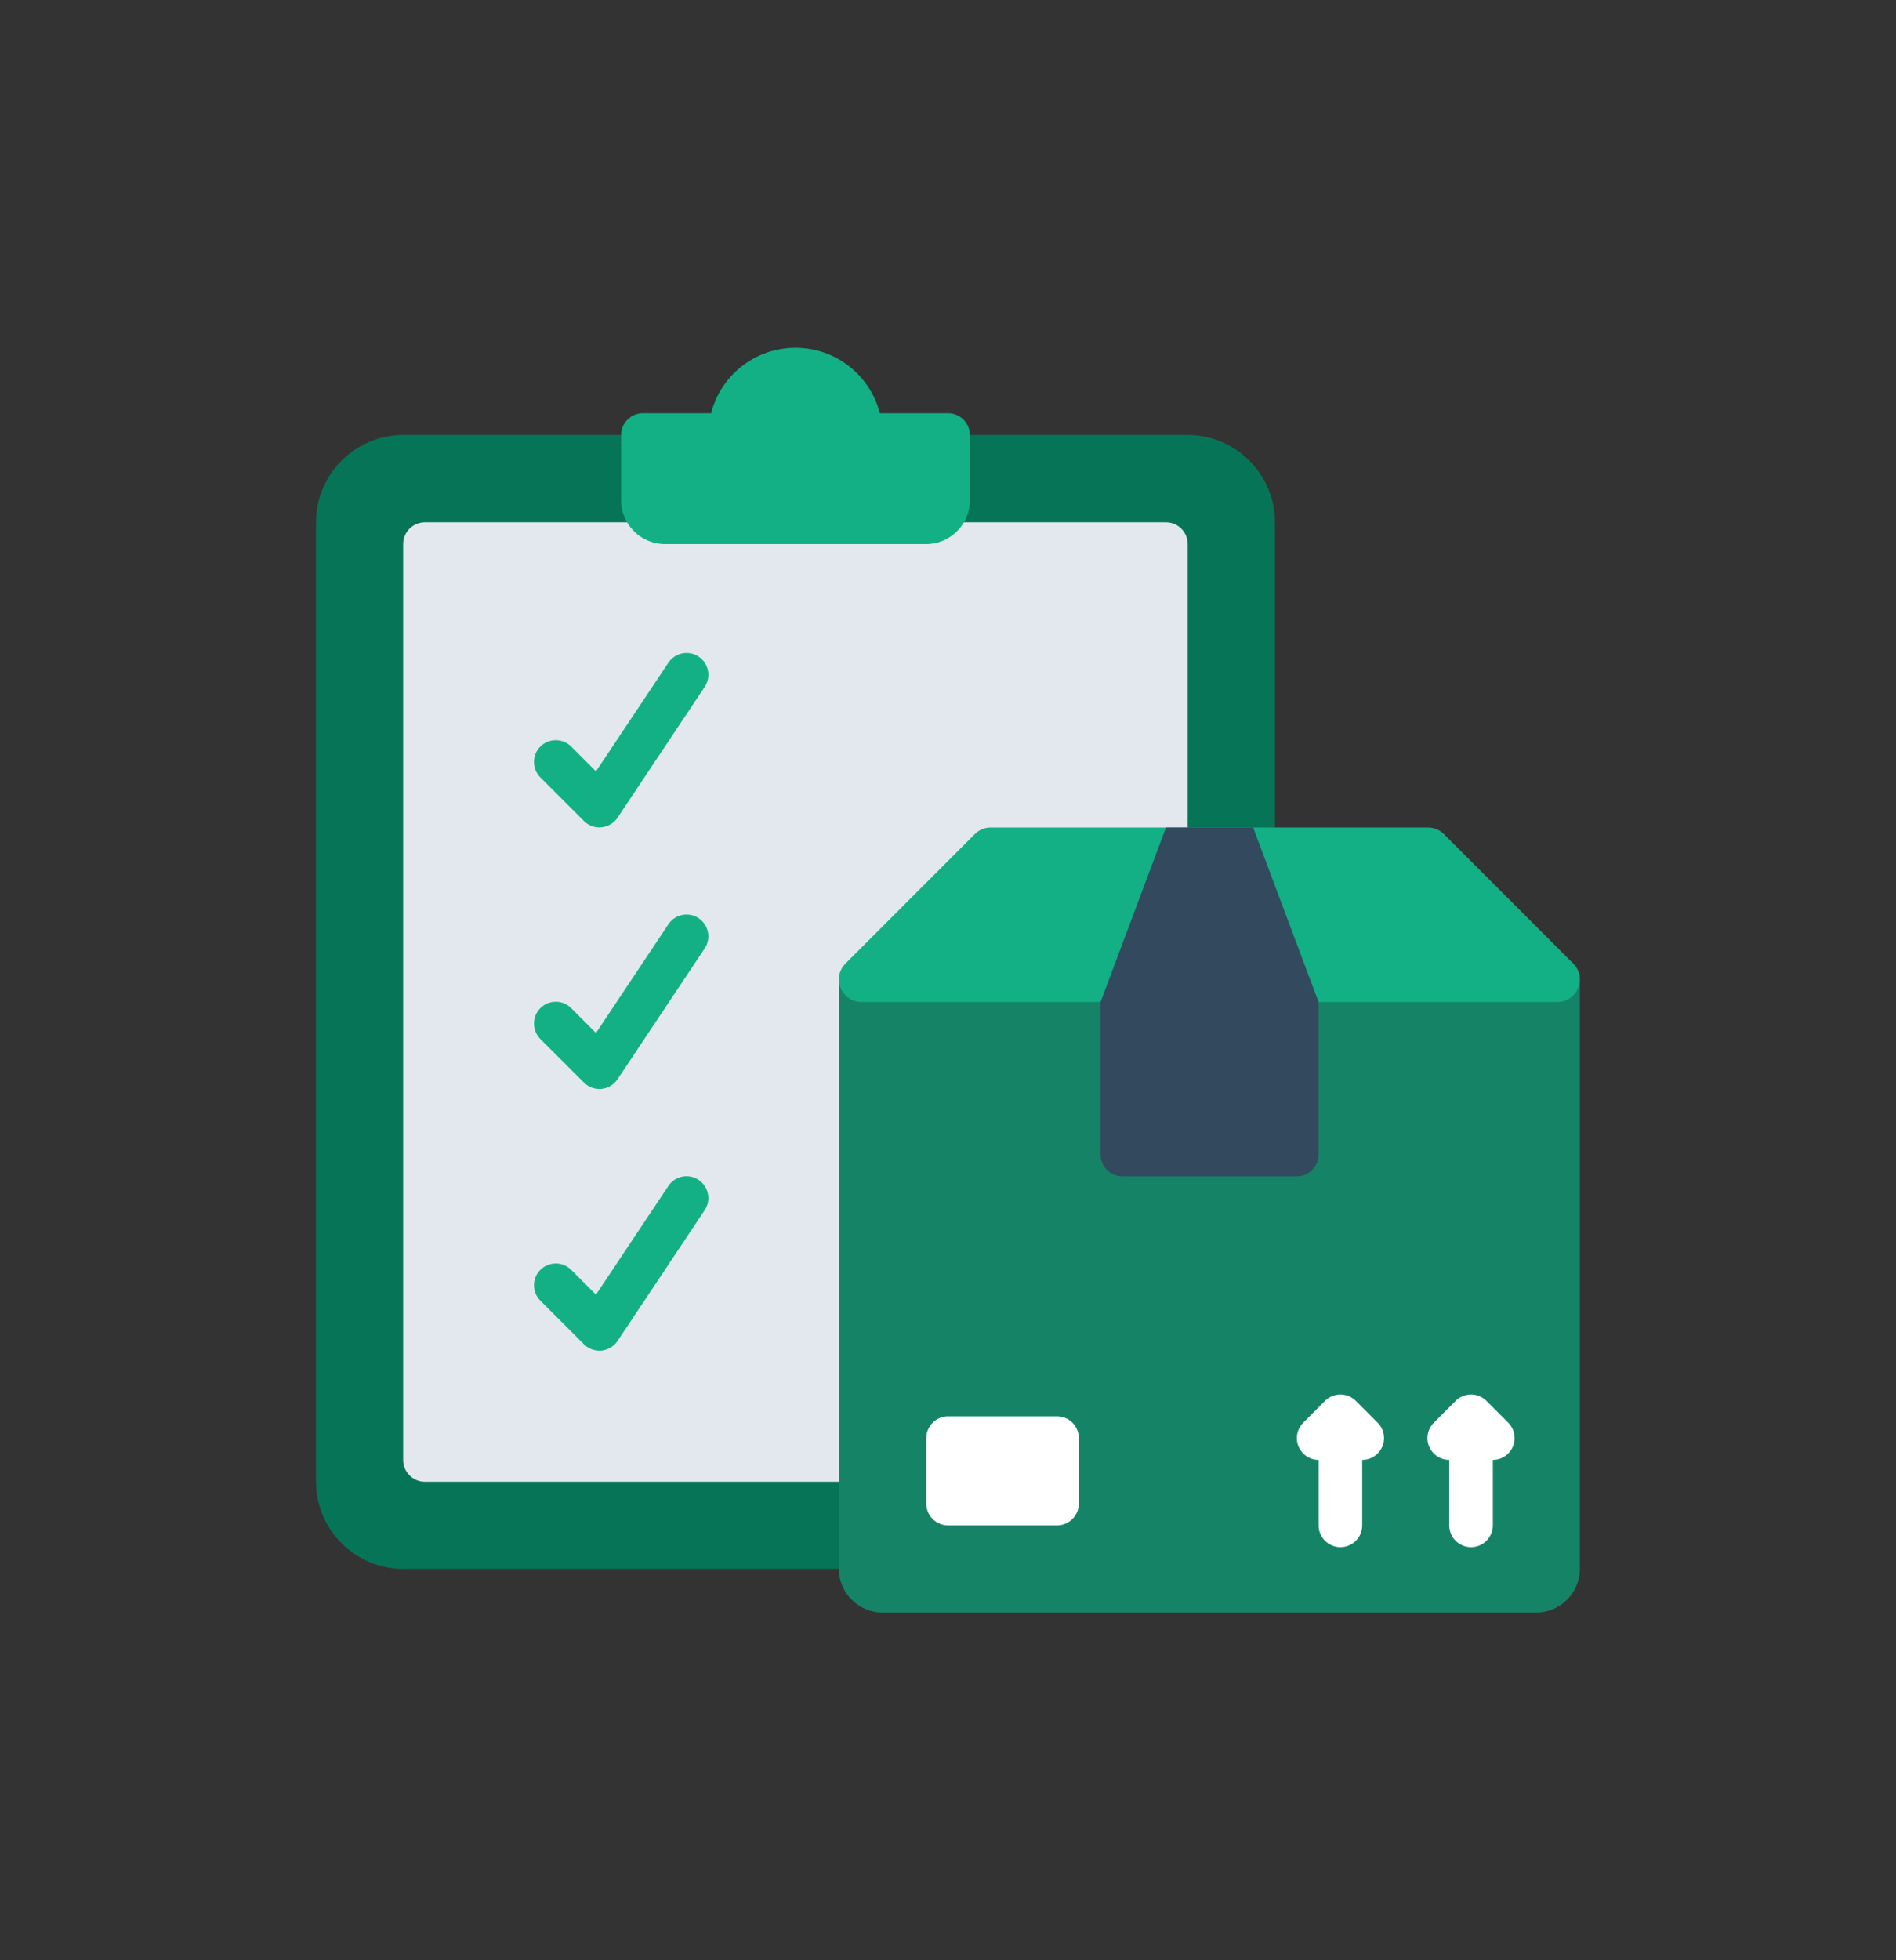 <svg width="30" height="31" viewBox="0 0 30 31" fill="none" xmlns="http://www.w3.org/2000/svg">
<rect x="0" y="0" width="30" height="31" fill="#333333" stroke="none"/>
<path d="M20.173 23.431V8.258C20.173 7.5 19.552 6.879 18.794 6.879H6.379C5.621 6.879 5 7.5 5 8.258V23.431C5 24.19 5.621 24.811 6.379 24.811H18.794C19.555 24.811 20.173 24.193 20.173 23.431Z" fill="#067557"/>
<path d="M18.448 8.26H6.724C6.533 8.26 6.379 8.414 6.379 8.605V23.088C6.379 23.278 6.533 23.433 6.724 23.433H18.448C18.639 23.433 18.793 23.278 18.793 23.088V8.605C18.793 8.414 18.639 8.26 18.448 8.26Z" fill="#E2E8EE"/>
<path d="M15.346 6.879V7.914C15.346 8.293 15.035 8.604 14.656 8.604H10.518C10.139 8.604 9.828 8.293 9.828 7.914V6.879C9.828 6.69 9.983 6.535 10.173 6.535H11.252C11.404 5.938 11.945 5.5 12.587 5.5C13.228 5.5 13.77 5.938 13.921 6.535H15.001C15.19 6.535 15.346 6.69 15.346 6.879Z" fill="#13B086"/>
<path d="M24.998 15.486V24.811C24.998 25.19 24.688 25.501 24.308 25.501H13.963C13.584 25.501 13.273 25.19 13.273 24.811V15.486H24.998Z" fill="#158466"/>
<path d="M24.892 15.237L22.846 13.19C22.779 13.123 22.689 13.086 22.595 13.086H15.677C15.582 13.086 15.491 13.123 15.425 13.19L13.379 15.237C13.154 15.461 13.313 15.845 13.63 15.845H24.641C24.958 15.845 25.117 15.461 24.892 15.237Z" fill="#13B086"/>
<path d="M20.863 15.845V18.259C20.863 18.449 20.708 18.604 20.518 18.604H17.759C17.569 18.604 17.414 18.449 17.414 18.259V15.845L17.759 15.5H20.518L20.863 15.845Z" fill="#334A5E"/>
<path d="M16.725 22.398H15.001C14.811 22.398 14.656 22.553 14.656 22.743V23.778C14.656 23.968 14.811 24.123 15.001 24.123H16.725C16.916 24.123 17.07 23.968 17.07 23.778V22.743C17.07 22.553 16.916 22.398 16.725 22.398Z" fill="white"/>
<path d="M20.863 15.845L19.828 13.086H18.449L17.414 15.845H20.863Z" fill="#334A5E"/>
<path d="M21.453 22.154C21.318 22.019 21.1 22.019 20.965 22.154L20.621 22.499C20.486 22.634 20.486 22.852 20.621 22.986C20.688 23.054 20.776 23.087 20.864 23.087V24.122C20.864 24.313 21.019 24.467 21.209 24.467C21.4 24.467 21.554 24.313 21.554 24.122V23.087C21.642 23.087 21.731 23.054 21.798 22.986C21.933 22.852 21.933 22.634 21.798 22.499L21.453 22.154Z" fill="white"/>
<path d="M23.864 22.499L23.52 22.154C23.385 22.019 23.167 22.019 23.032 22.154L22.687 22.499C22.552 22.634 22.552 22.852 22.687 22.986C22.754 23.054 22.843 23.087 22.931 23.087V24.122C22.931 24.313 23.085 24.467 23.276 24.467C23.466 24.467 23.621 24.313 23.621 24.122V23.087C23.709 23.087 23.797 23.054 23.864 22.986C23.999 22.852 23.999 22.634 23.864 22.499Z" fill="white"/>
<path d="M9.484 13.085C9.393 13.085 9.305 13.049 9.24 12.984L8.55 12.294C8.416 12.159 8.416 11.941 8.55 11.806C8.685 11.672 8.903 11.672 9.038 11.806L9.43 12.199L10.576 10.48C10.682 10.321 10.896 10.278 11.055 10.384C11.213 10.49 11.256 10.704 11.15 10.863L9.771 12.932C9.713 13.018 9.62 13.073 9.518 13.083C9.507 13.084 9.495 13.085 9.484 13.085Z" fill="#13B086"/>
<path d="M9.484 17.221C9.393 17.221 9.305 17.186 9.24 17.12L8.55 16.431C8.416 16.296 8.416 16.078 8.55 15.943C8.685 15.808 8.903 15.808 9.038 15.943L9.43 16.336L10.576 14.617C10.682 14.458 10.896 14.415 11.055 14.521C11.213 14.627 11.256 14.841 11.15 14.999L9.771 17.068C9.713 17.154 9.62 17.21 9.518 17.22C9.507 17.221 9.495 17.221 9.484 17.221Z" fill="#13B086"/>
<path d="M9.484 21.36C9.393 21.36 9.305 21.324 9.24 21.259L8.55 20.569C8.416 20.434 8.416 20.216 8.55 20.082C8.685 19.947 8.903 19.947 9.038 20.082L9.43 20.474L10.576 18.755C10.682 18.596 10.896 18.554 11.055 18.66C11.213 18.765 11.256 18.979 11.15 19.138L9.771 21.207C9.713 21.293 9.62 21.349 9.518 21.359C9.507 21.36 9.495 21.36 9.484 21.36Z" fill="#13B086"/>
</svg>
